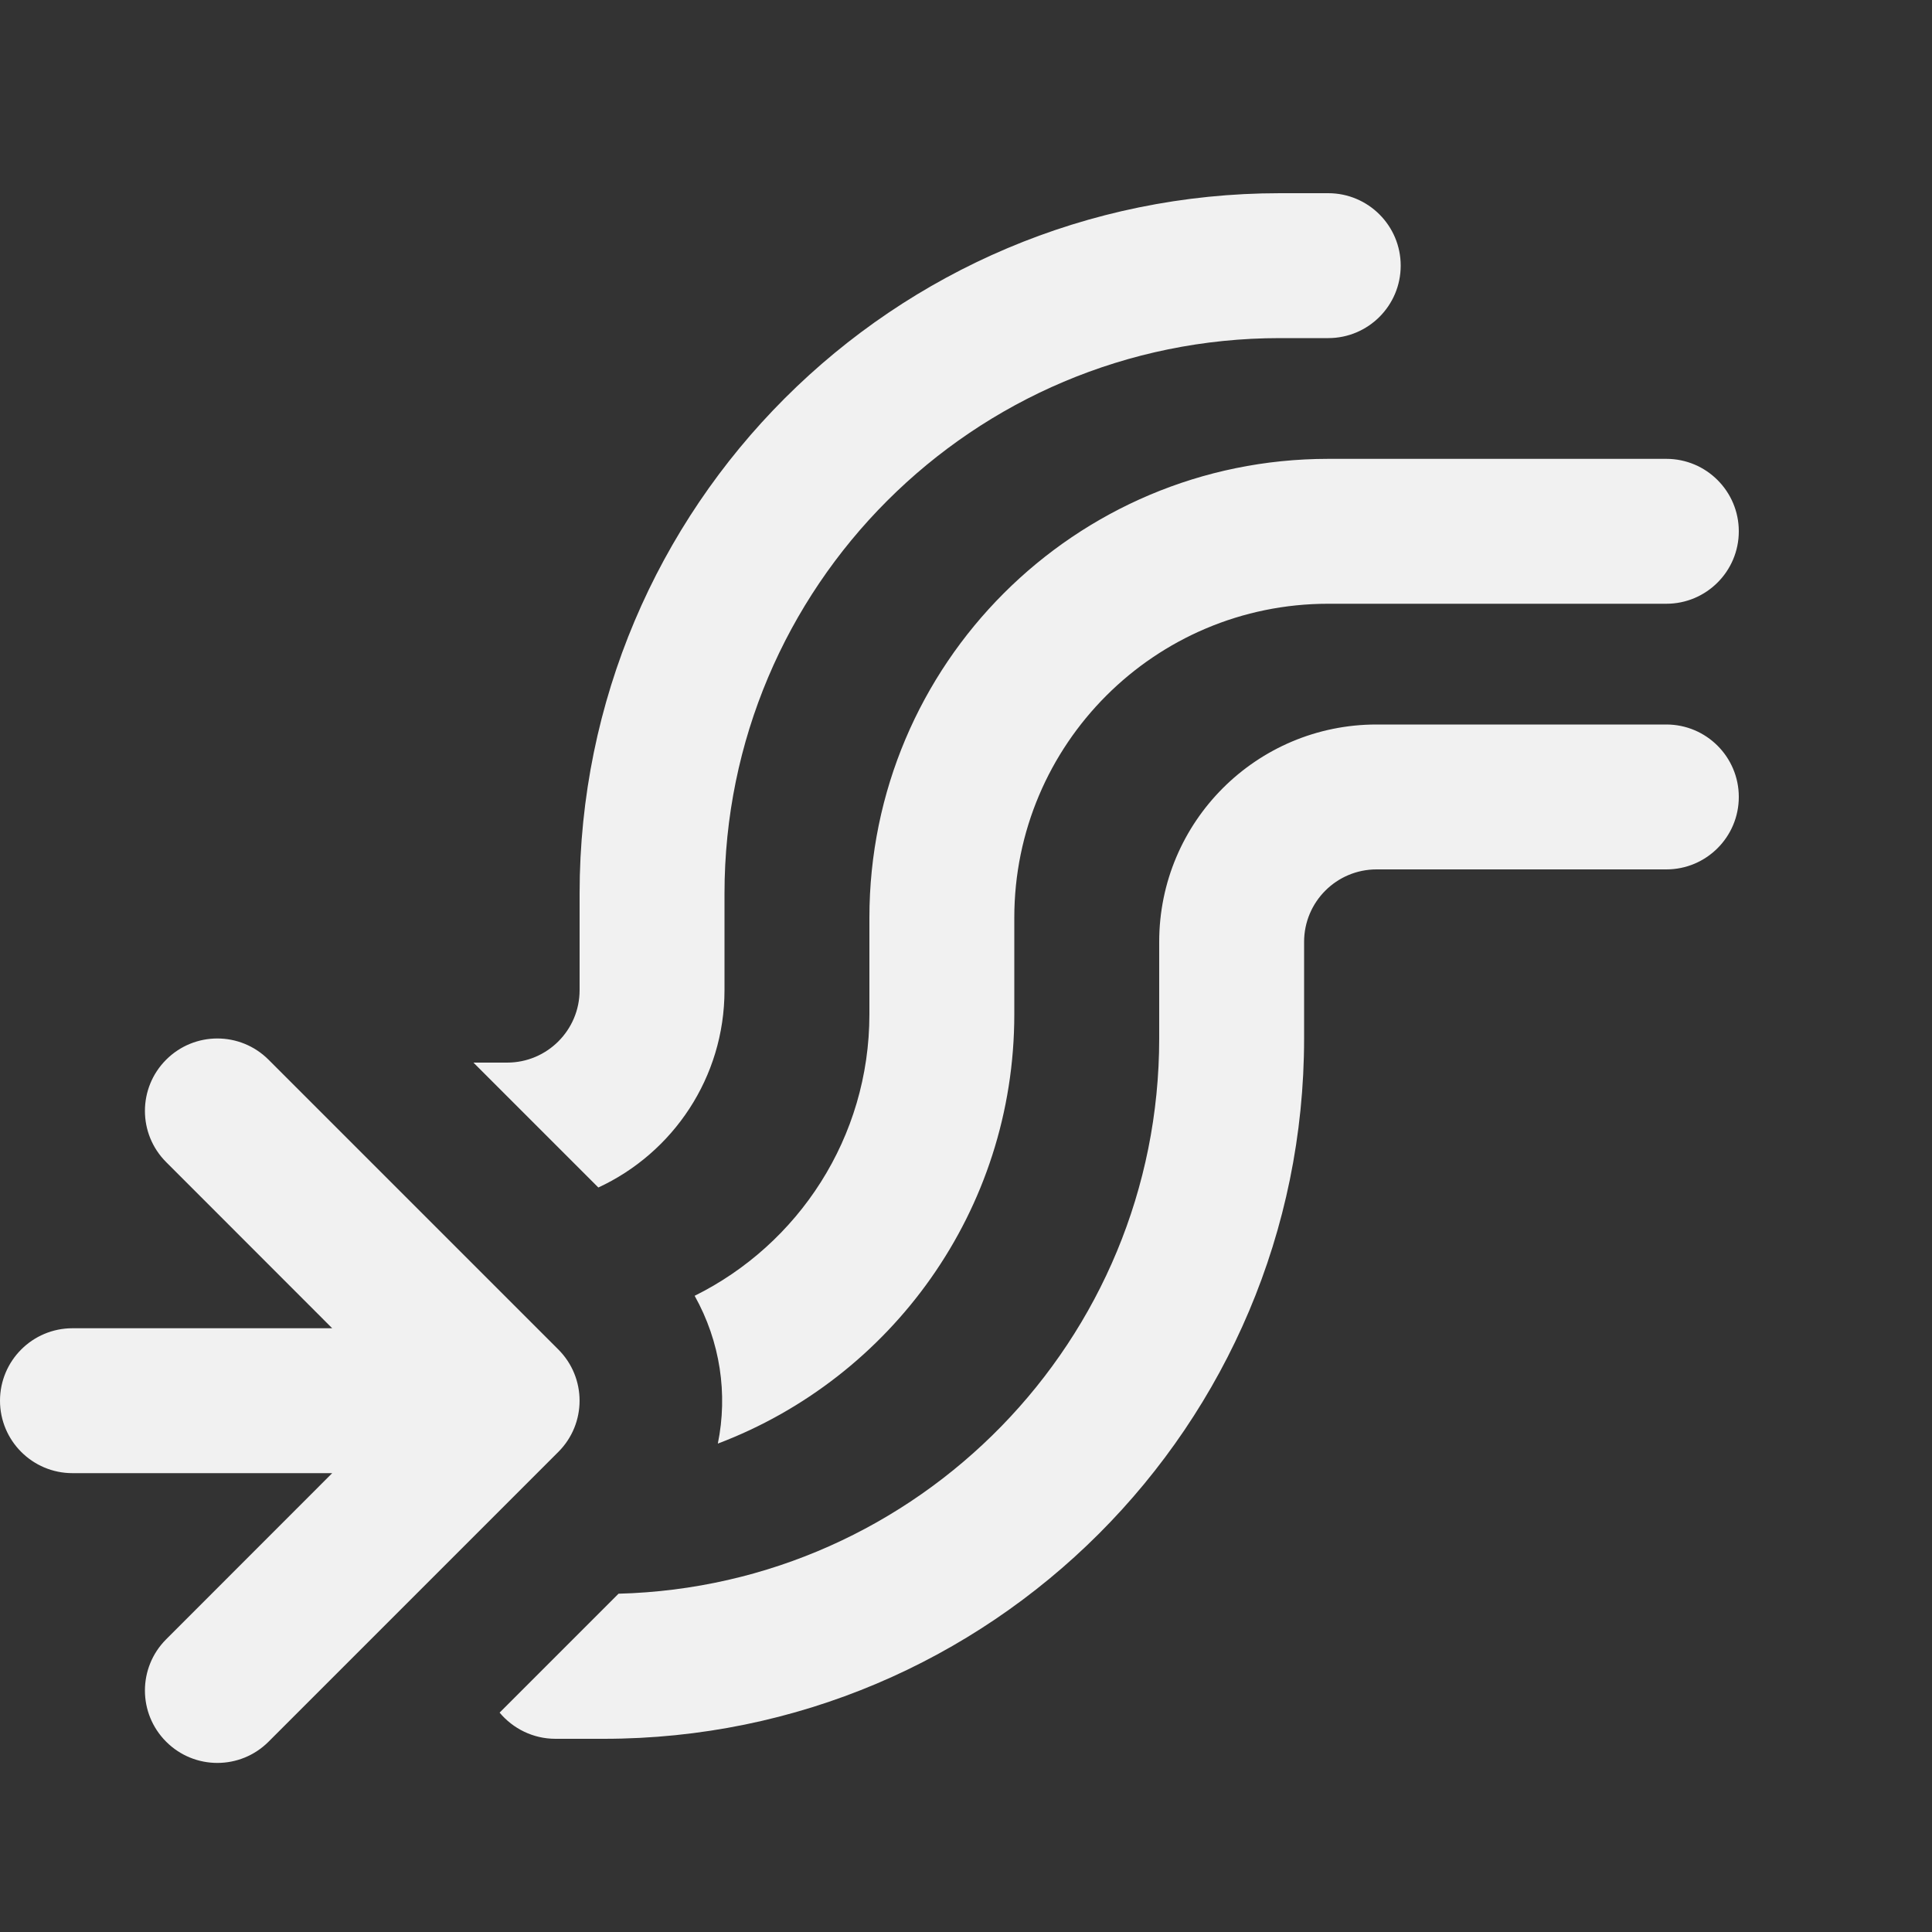 <svg width="20" height="20" viewBox="0 0 20 20" fill="none" xmlns="http://www.w3.org/2000/svg">
<rect x="0" y="0" width="20" height="20" fill="#333333" stroke="none"/>
<path d="M7.5 9.25C7.5 6.074 10.074 3.5 13.25 3.5H13.75C14.164 3.5 14.5 3.164 14.5 2.75C14.5 2.336 14.164 2 13.75 2H13.25C9.246 2 6 5.246 6 9.25V10.25C6 10.664 5.664 11 5.25 11H4.901L6.194 12.293C6.965 11.936 7.5 11.156 7.5 10.25V9.25ZM6.403 16.498L5.172 17.729C5.31 17.894 5.518 18 5.75 18H6.25C10.254 18 13.5 14.754 13.5 10.75V9.75C13.5 9.336 13.836 9 14.25 9H17.25C17.664 9 18 8.664 18 8.25C18 7.836 17.664 7.5 17.25 7.5H14.25C13.007 7.5 12 8.507 12 9.75V10.75C12 13.874 9.508 16.417 6.403 16.498ZM7.191 13.414C7.456 13.888 7.536 14.43 7.431 14.944C9.225 14.265 10.5 12.532 10.5 10.5V9.5C10.5 7.705 11.955 6.25 13.75 6.25H17.25C17.664 6.25 18 5.914 18 5.5C18 5.086 17.664 4.75 17.25 4.75H13.75C11.127 4.75 9 6.877 9 9.5V10.5C9 11.777 8.263 12.883 7.191 13.414ZM1.72 10.97C2.013 10.677 2.487 10.677 2.78 10.97L5.78 13.97C6.073 14.263 6.073 14.737 5.78 15.03L2.78 18.03C2.487 18.323 2.013 18.323 1.72 18.03C1.427 17.737 1.427 17.263 1.72 16.97L3.439 15.25H0.75C0.336 15.25 0 14.914 0 14.5C0 14.086 0.336 13.75 0.75 13.75H3.439L1.72 12.03C1.427 11.737 1.427 11.263 1.72 10.97Z" fill="#F1F1F1"/>
</svg>
